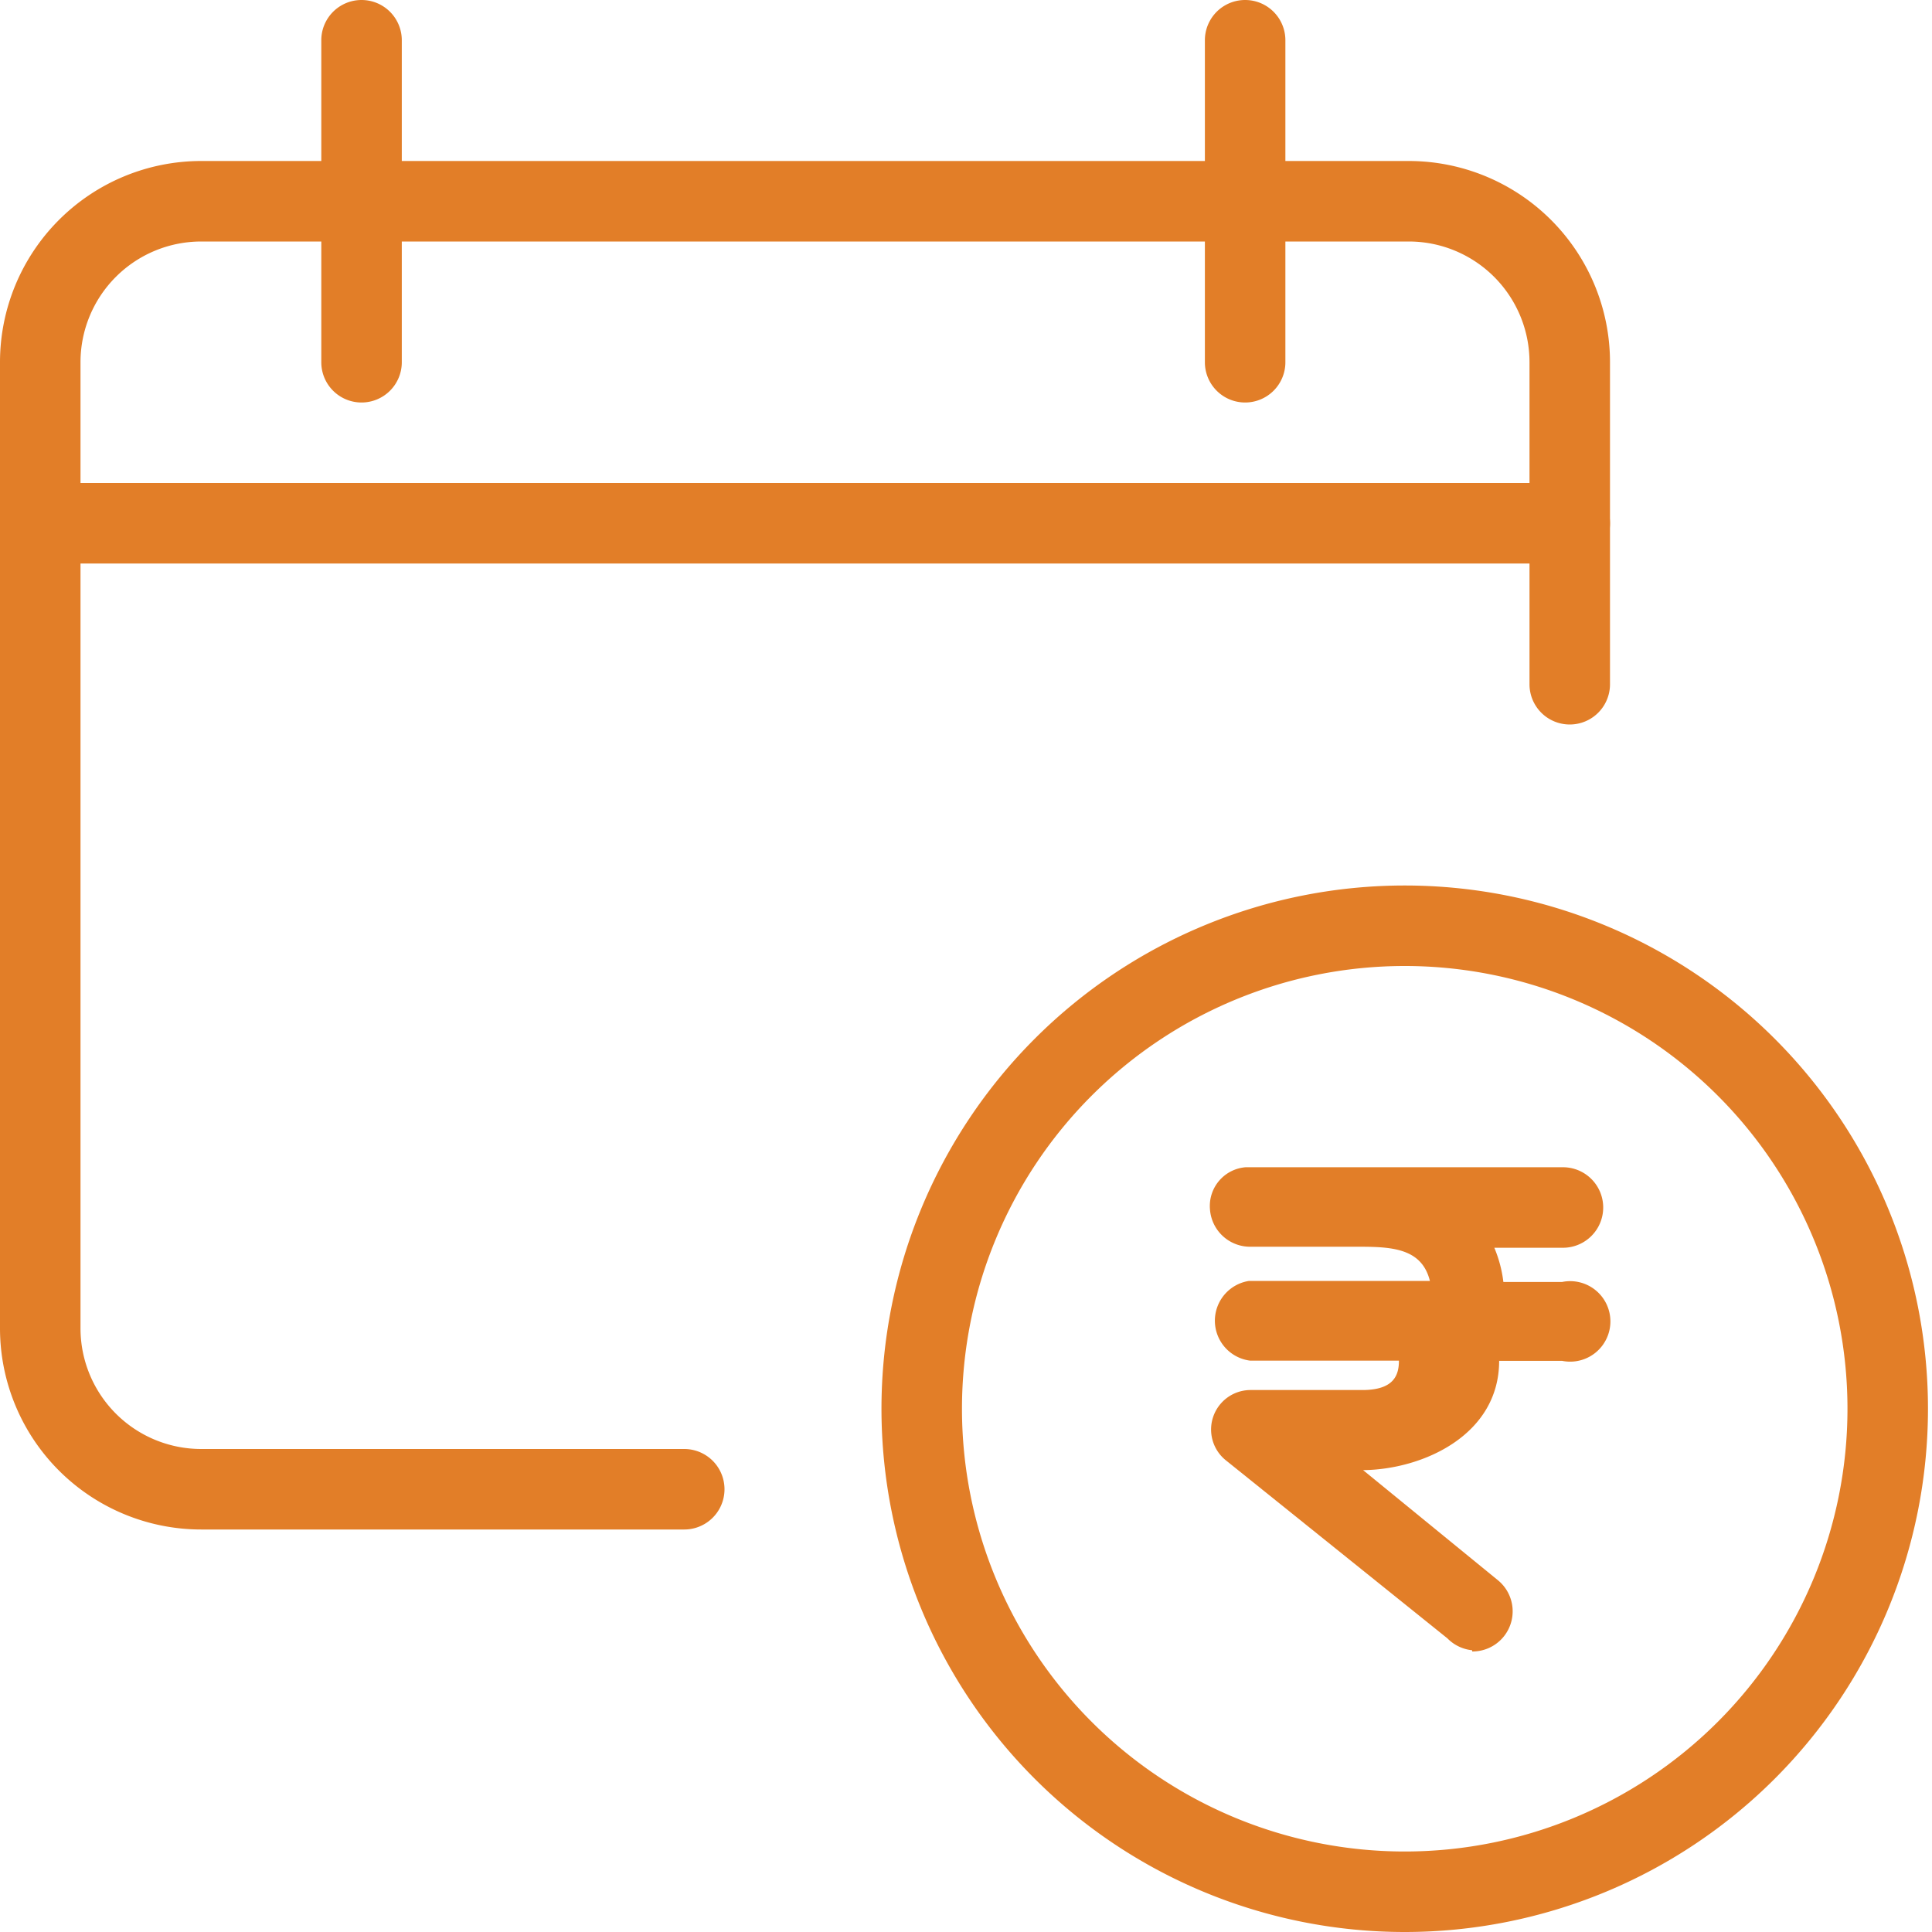 <svg id="SIP_calc." xmlns="http://www.w3.org/2000/svg" width="96" height="96" viewBox="0 0 96 96">
  <g id="ICONS">
    <g id="sip_calculator">
      <rect id="Rectangle_8162" data-name="Rectangle 8162" width="95.8" height="96" transform="translate(0.2)" fill="none"/>
      <path id="Path_26856" data-name="Path 26856" d="M73.31,82a2,2,0,0,1-1.23-.59l-11-8.84a1.962,1.962,0,0,1,1.22-3.5h5.55c1.59,0,1.82-.76,1.82-1.46H62.28a2,2,0,0,1-.07-3.96h9c-.39-1.57-1.78-1.7-3.45-1.7H62.28a2,2,0,0,1-2-1.87A1.93,1.93,0,0,1,62.05,58H77.78a2,2,0,0,1,.08,4H74.41a6.34,6.34,0,0,1,.45,1.7h2.92a2,2,0,1,1,0,3.92H74.65c0,3.7-3.81,5.4-6.76,5.43l6.71,5.48a1.995,1.995,0,0,1-1.23,3.53h-.06Z" transform="translate(-0.158)" fill="#e27e28"/>
      <path id="Path_26857" data-name="Path 26857" d="M34,76H10A10,10,0,0,1,0,66V18A10,10,0,0,1,10,8H70A10,10,0,0,1,80,18V34a2,2,0,0,1-4,0V18a6,6,0,0,0-6-6H10a6,6,0,0,0-6,6V66a6,6,0,0,0,6,6H34a2,2,0,0,1,0,4Z" fill="#e27e28"/>
      <path id="Path_26858" data-name="Path 26858" d="M78,28H2a2,2,0,0,1,0-4H78a2,2,0,0,1,0,4Z" fill="#e27e28"/>
      <path id="Path_26859" data-name="Path 26859" d="M18,20a2,2,0,0,1-2-2V2a2,2,0,0,1,4,0V18A2,2,0,0,1,18,20Z" transform="translate(-0.035)" fill="#e27e28"/>
      <path id="Path_26860" data-name="Path 26860" d="M62,20a2,2,0,0,1-2-2V2a2,2,0,0,1,4,0V18A2,2,0,0,1,62,20Z" transform="translate(-0.13)" fill="#e27e28"/>
      <path id="Path_26861" data-name="Path 26861" d="M70,96A26,26,0,1,1,96,70,26,26,0,0,1,70,96Zm0-48A22,22,0,1,0,92,70,22,22,0,0,0,70,48Z" transform="translate(-0.2)" fill="#e27e28"/>
    </g>
  </g>
</svg>
